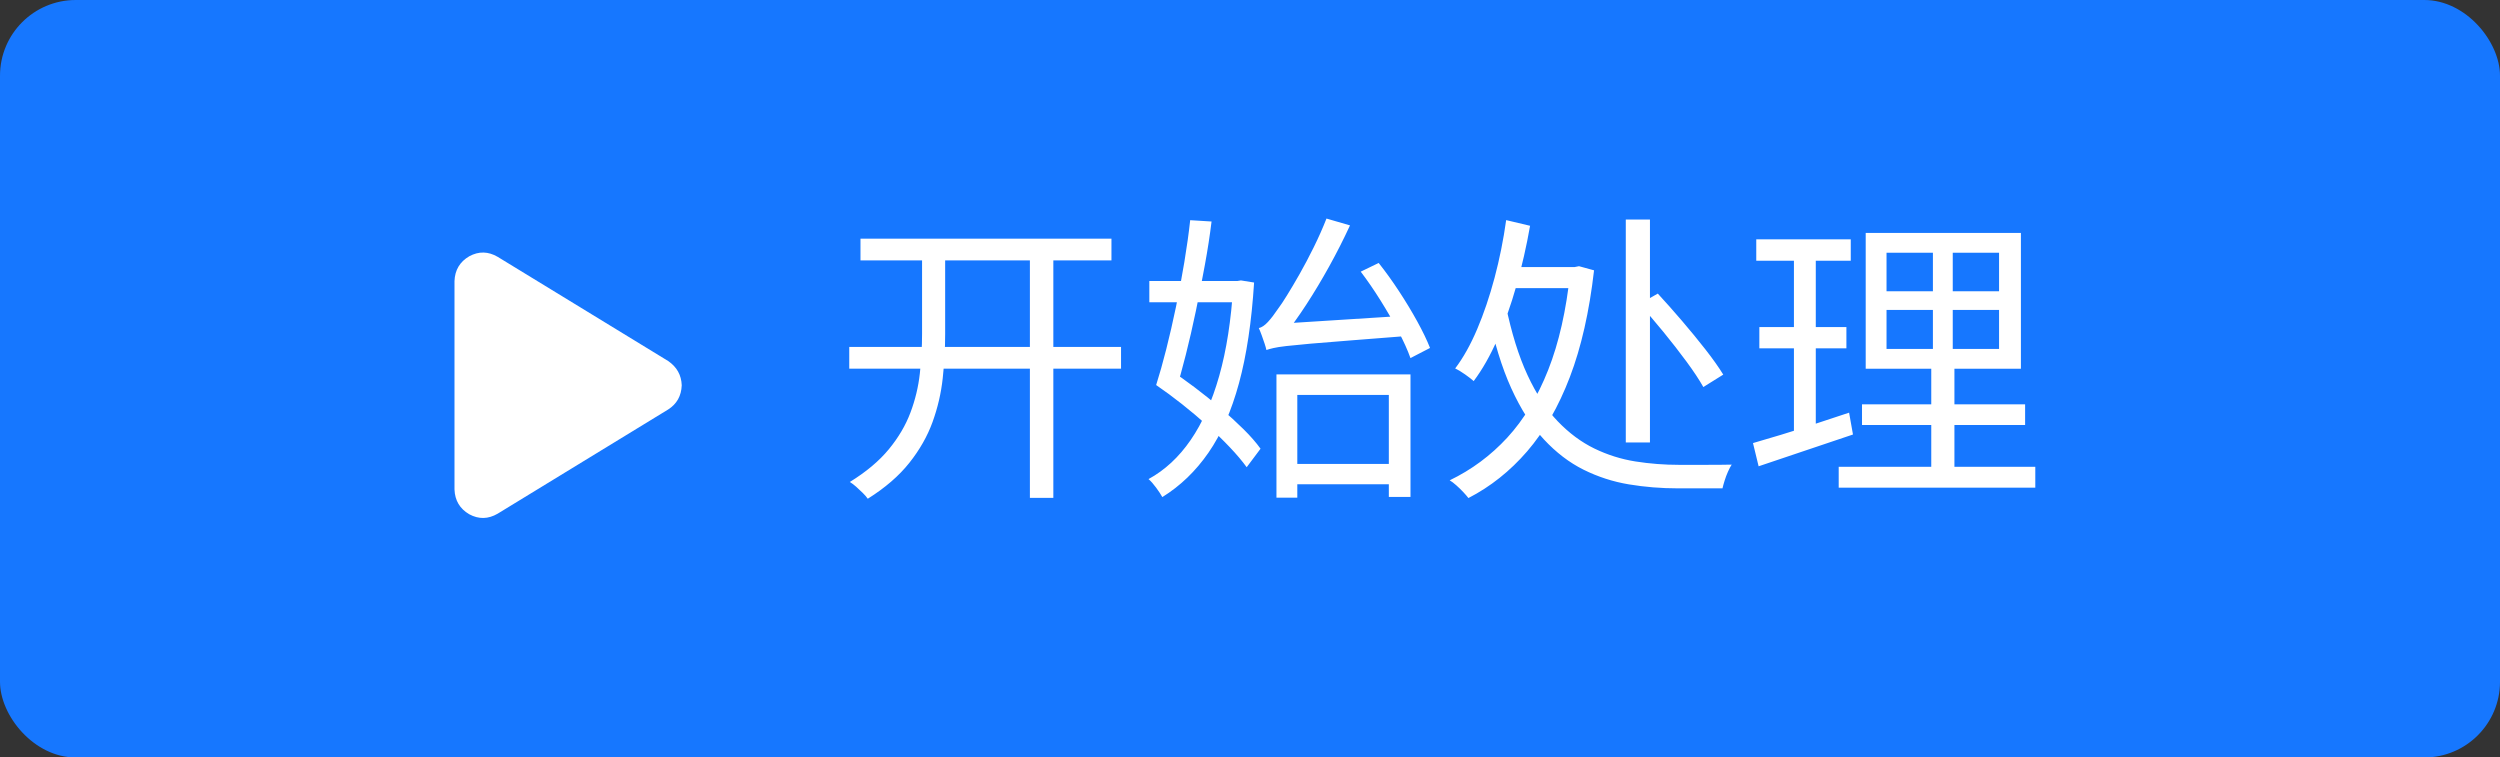 <svg xmlns="http://www.w3.org/2000/svg" xmlns:xlink="http://www.w3.org/1999/xlink" fill="none" version="1.1" width="132.016" height="40" viewBox="0 0 132.016 40"><rect x="0" y="0" width="132.016" height="40" fill="#333333" stroke="none"/><defs><clipPath id="master_svg0_16_07861"><rect x="24" y="12" width="12" height="16" rx="0"/></clipPath></defs><g><rect x="0" y="0" width="132.016" height="40" rx="4" fill="#1677FF" fill-opacity="1" style="mix-blend-mode:passthrough"/><g clip-path="url(#master_svg0_16_07861)"><g transform="matrix(1,0,0,-1,0,54.704)"><g><path d="M26.281,41.141Q25.531,41.579,24.781,41.172Q24.031,40.735,24,39.86L24,28.86Q24.031,27.985,24.781,27.547Q25.531,27.141,26.281,27.579L35.281,33.079Q35.969,33.516,36,34.36Q35.969,35.172,35.281,35.641L26.281,41.141Z" fill="#FFFFFF" fill-opacity="1" style="mix-blend-mode:passthrough"/></g></g></g><g><rect x="44" y="8" width="64.016" height="24" rx="0" fill="#000000" fill-opacity="0" style="mix-blend-mode:passthrough"/><g><path d="M45.439,12.604L58.692,12.604L58.692,13.751L45.439,13.751L45.439,12.604ZM44.846,18.319L59.198,18.319L59.198,19.469L44.846,19.469L44.846,18.319ZM54.385,13.203L55.623,13.203L55.623,26.292L54.385,26.292L54.385,13.203ZM48.691,13.2L49.91,13.2L49.91,17.631Q49.91,18.793,49.782,19.973Q49.654,21.153,49.246,22.282Q48.838,23.41,48.019,24.441Q47.2,25.473,45.824,26.337Q45.724,26.191,45.558,26.029Q45.393,25.867,45.214,25.706Q45.034,25.546,44.877,25.451Q46.171,24.653,46.935,23.724Q47.699,22.796,48.078,21.785Q48.458,20.774,48.574,19.718Q48.691,18.66,48.691,17.625L48.691,13.2ZM68.142,24.498L73.904,24.498L73.904,25.574L68.142,25.574L68.142,24.498ZM67.405,19.77L74.483,19.77L74.483,26.241L73.339,26.241L73.339,20.855L68.506,20.855L68.506,26.279L67.405,26.279L67.405,19.77ZM71.855,14.345L72.803,13.886Q73.354,14.58,73.88,15.383Q74.407,16.186,74.839,16.971Q75.272,17.757,75.515,18.374L74.481,18.909Q74.26,18.282,73.837,17.485Q73.414,16.687,72.899,15.863Q72.383,15.039,71.855,14.345ZM66.874,18.483Q66.849,18.356,66.779,18.145Q66.71,17.934,66.626,17.705Q66.543,17.476,66.473,17.325Q66.703,17.274,66.954,17.002Q67.206,16.729,67.497,16.294Q67.661,16.082,67.959,15.601Q68.258,15.121,68.629,14.468Q69,13.814,69.372,13.061Q69.745,12.306,70.047,11.541L71.289,11.902Q70.785,12.993,70.195,14.059Q69.605,15.125,68.985,16.078Q68.365,17.032,67.743,17.803L67.743,17.832Q67.743,17.832,67.612,17.893Q67.481,17.955,67.309,18.056Q67.136,18.157,67.005,18.269Q66.874,18.381,66.874,18.483ZM66.874,18.483L66.849,17.517L67.584,17.094L74.37,16.662Q74.411,16.918,74.482,17.221Q74.553,17.526,74.616,17.718Q72.659,17.874,71.338,17.975Q70.017,18.075,69.195,18.149Q68.373,18.222,67.921,18.274Q67.469,18.327,67.244,18.38Q67.02,18.432,66.874,18.483ZM61.052,20.333Q61.312,19.52,61.583,18.451Q61.854,17.382,62.1,16.2Q62.345,15.019,62.541,13.84Q62.737,12.66,62.85,11.627L63.978,11.697Q63.847,12.78,63.625,13.99Q63.404,15.199,63.151,16.415Q62.897,17.631,62.62,18.727Q62.343,19.822,62.077,20.688L61.052,20.333ZM60.692,14.84L65.44,14.84L65.44,15.963L60.692,15.963L60.692,14.84ZM65.124,14.84L65.332,14.84L65.53,14.808L66.224,14.919Q66.028,18.026,65.427,20.234Q64.827,22.443,63.815,23.904Q62.803,25.366,61.378,26.25Q61.262,26.039,61.05,25.751Q60.839,25.462,60.649,25.299Q61.939,24.595,62.874,23.237Q63.809,21.879,64.384,19.846Q64.959,17.812,65.124,15.084L65.124,14.84ZM61.052,20.333L61.709,19.482Q62.385,19.925,63.089,20.457Q63.794,20.989,64.454,21.554Q65.115,22.12,65.667,22.666Q66.219,23.212,66.565,23.695L65.833,24.672Q65.478,24.183,64.943,23.619Q64.409,23.055,63.757,22.47Q63.105,21.883,62.412,21.336Q61.719,20.789,61.052,20.333ZM79.783,14.102L83.285,14.102L83.285,15.215L79.783,15.215L79.783,14.102ZM82.919,14.102L83.152,14.102L83.382,14.057L84.176,14.275Q83.8,17.553,82.899,19.91Q81.999,22.266,80.643,23.834Q79.288,25.401,77.542,26.3Q77.438,26.165,77.265,25.98Q77.092,25.796,76.898,25.624Q76.705,25.453,76.553,25.364Q78.286,24.528,79.594,23.109Q80.902,21.689,81.753,19.539Q82.603,17.388,82.919,14.386L82.919,14.102ZM79.513,16.113Q79.963,18.303,80.663,19.809Q81.363,21.316,82.259,22.248Q83.155,23.18,84.193,23.685Q85.232,24.189,86.364,24.368Q87.497,24.547,88.666,24.547Q88.85,24.547,89.213,24.547Q89.577,24.547,90.007,24.547Q90.437,24.547,90.825,24.544Q91.212,24.541,91.444,24.535Q91.346,24.686,91.245,24.915Q91.144,25.143,91.072,25.376Q90.999,25.609,90.958,25.788L90.495,25.788L88.606,25.788Q87.276,25.788,86.016,25.578Q84.755,25.367,83.622,24.803Q82.49,24.239,81.523,23.198Q80.556,22.157,79.804,20.503Q79.052,18.849,78.563,16.441L79.513,16.113ZM79.535,11.623L80.798,11.923Q80.514,13.544,80.077,15.084Q79.641,16.624,79.073,17.918Q78.505,19.212,77.82,20.124Q77.656,19.976,77.369,19.774Q77.082,19.572,76.843,19.456Q77.481,18.613,78.005,17.38Q78.529,16.147,78.923,14.668Q79.317,13.19,79.535,11.623ZM86.578,16.054L87.542,15.503Q88.154,16.165,88.816,16.938Q89.477,17.71,90.059,18.454Q90.64,19.197,90.999,19.782L89.947,20.438Q89.617,19.853,89.056,19.092Q88.495,18.331,87.843,17.533Q87.19,16.735,86.578,16.054ZM85.852,11.591L87.128,11.591L87.128,23.364L85.852,23.364L85.852,11.591ZM99.621,16.368L99.621,18.427L105.563,18.427L105.563,16.368L99.621,16.368ZM99.621,13.346L99.621,15.38L105.563,15.38L105.563,13.346L99.621,13.346ZM98.521,12.302L106.717,12.302L106.717,19.471L98.521,19.471L98.521,12.302ZM98.326,21.35L106.939,21.35L106.939,22.444L98.326,22.444L98.326,21.35ZM97.095,24.65L107.477,24.65L107.477,25.751L97.095,25.751L97.095,24.65ZM92.742,12.64L97.732,12.64L97.732,13.769L92.742,13.769L92.742,12.64ZM92.905,17.271L97.502,17.271L97.502,18.394L92.905,18.394L92.905,17.271ZM92.569,23.397Q93.221,23.211,94.047,22.96Q94.873,22.709,95.795,22.402Q96.717,22.095,97.644,21.791L97.849,22.945Q96.547,23.38,95.238,23.824Q93.93,24.268,92.866,24.623L92.569,23.397ZM94.731,13.088L95.885,13.088L95.885,23.001L94.731,23.229L94.731,13.088ZM102.07,12.799L103.118,12.799L103.118,18.956L103.206,18.956L103.206,25.145L101.983,25.145L101.983,18.956L102.07,18.956L102.07,12.799Z" fill="#FFFFFF" fill-opacity="1" style="mix-blend-mode:passthrough"/></g></g></g></svg>